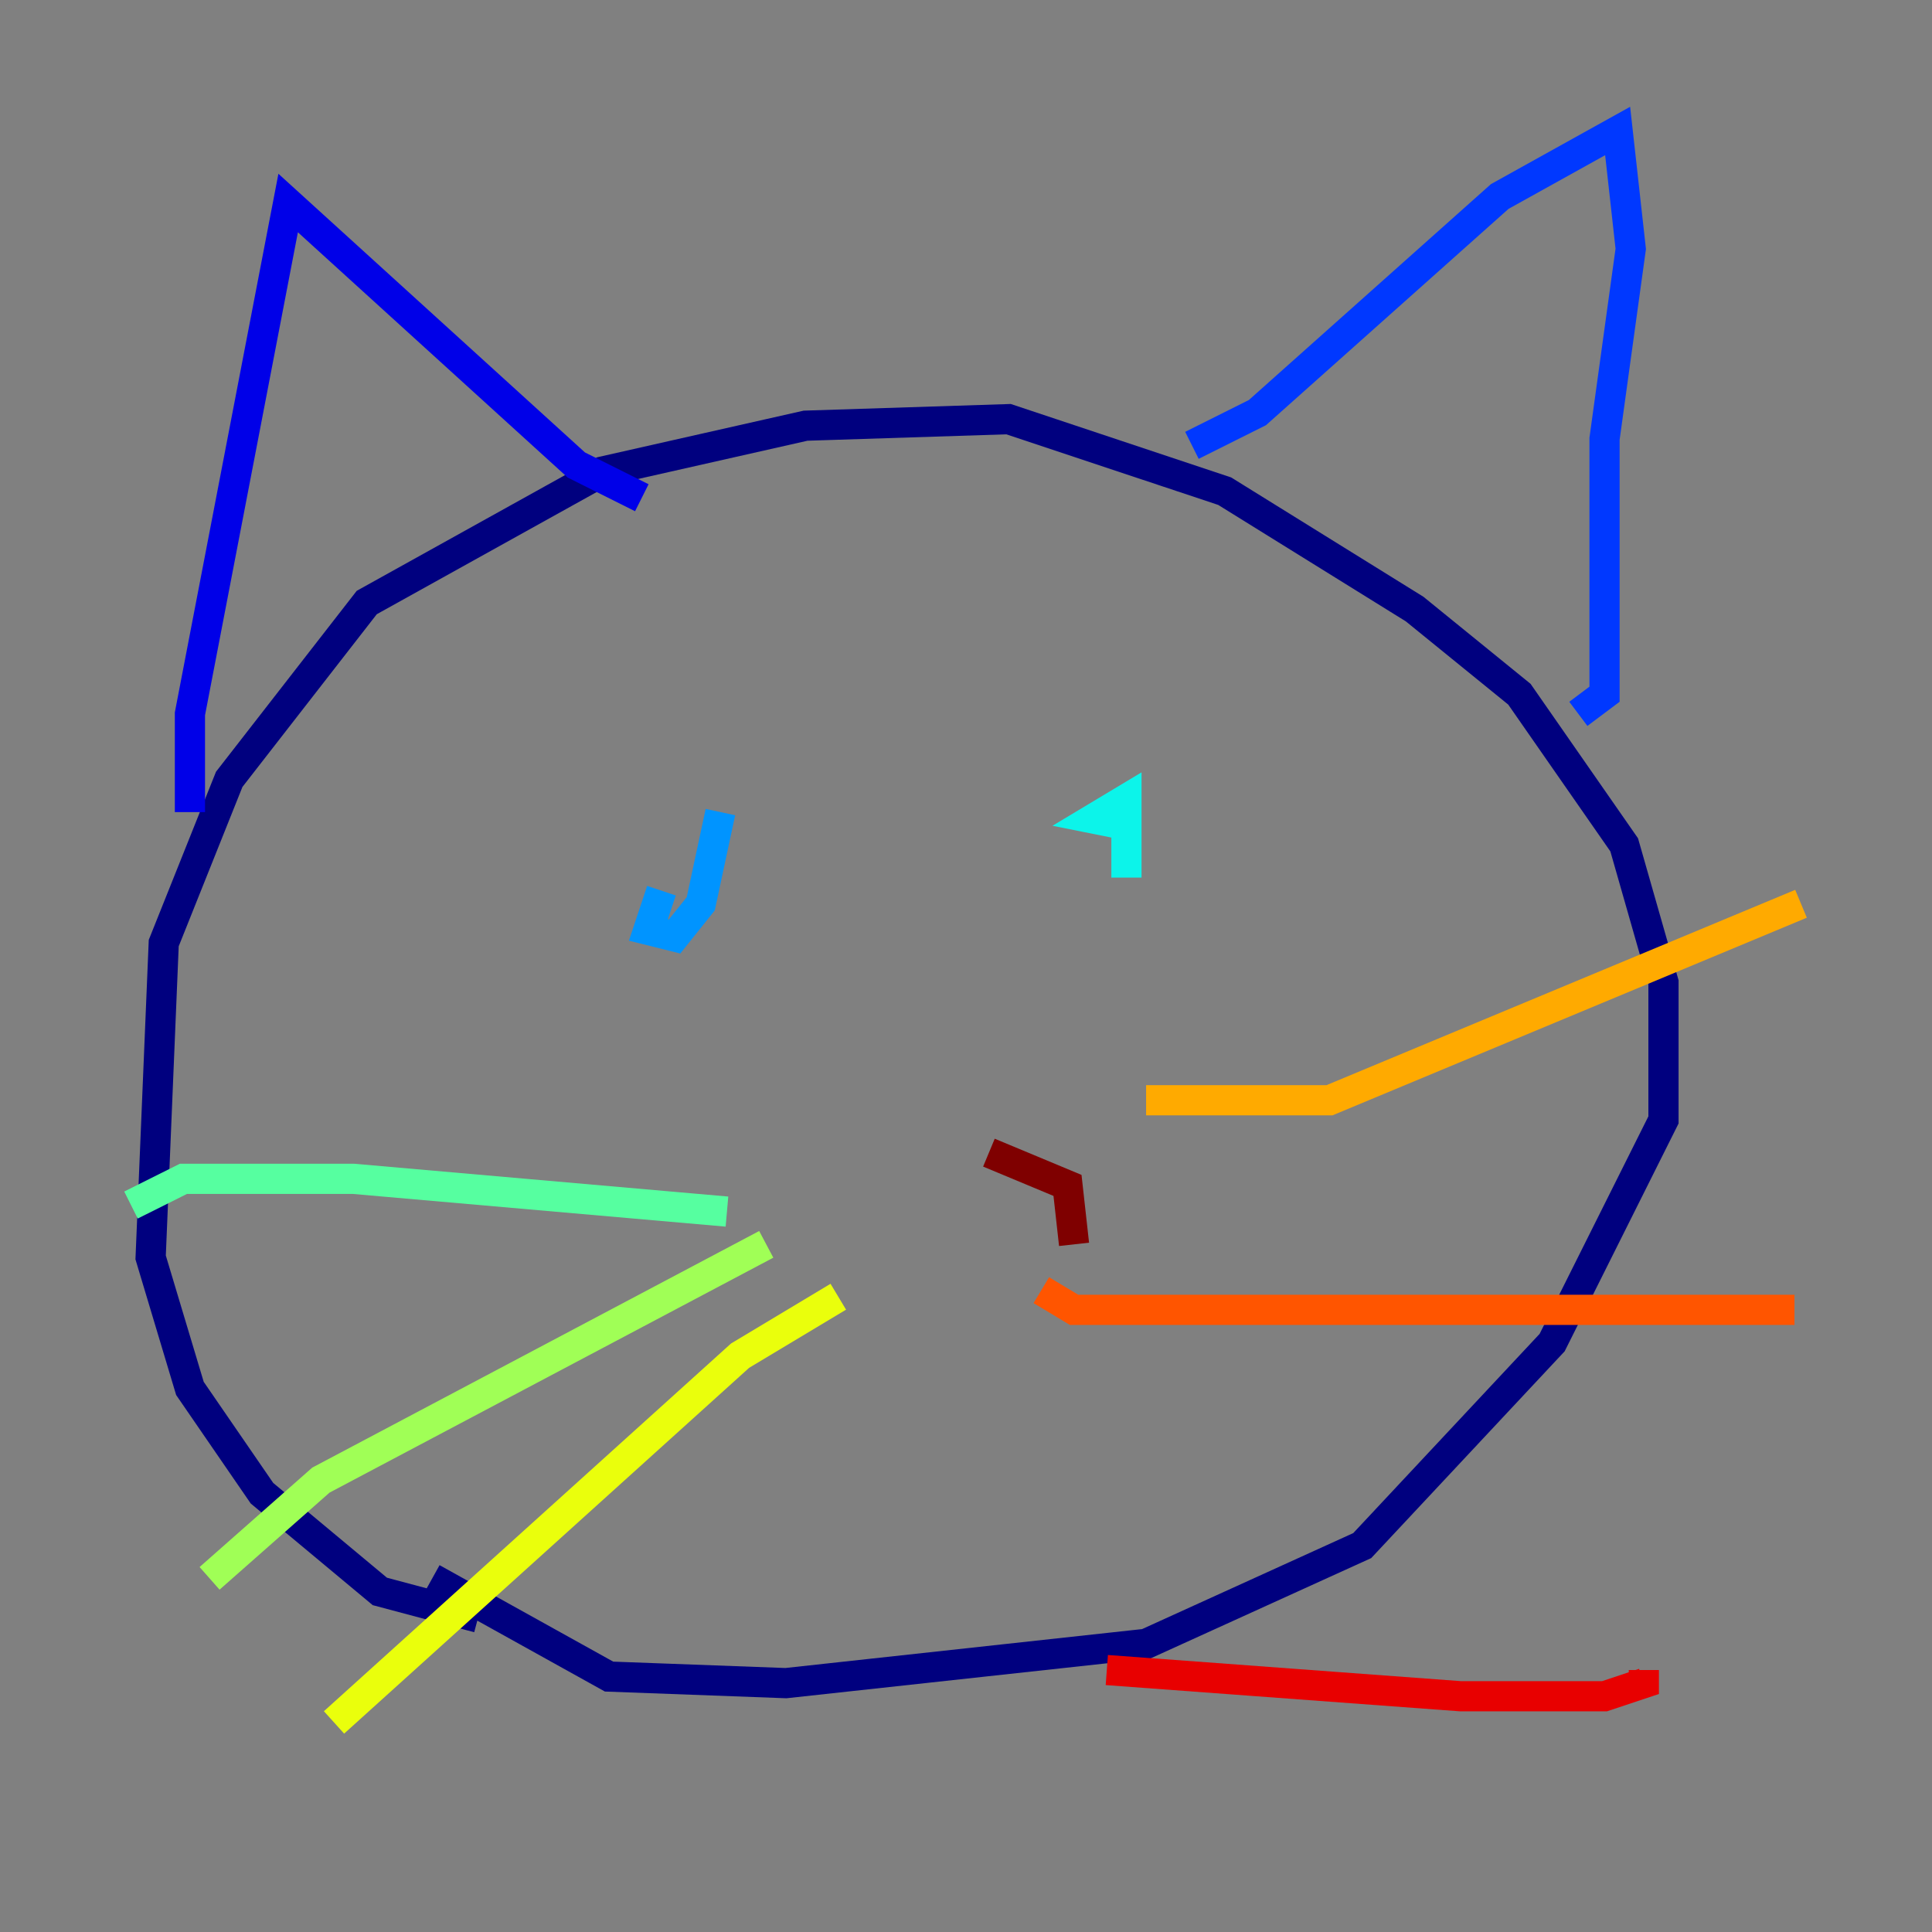 <?xml version="1.0" encoding="utf-8" ?>
<svg baseProfile="tiny" height="128" version="1.2" viewBox="0,0,128,128" width="128" xmlns="http://www.w3.org/2000/svg" xmlns:ev="http://www.w3.org/2001/xml-events" xmlns:xlink="http://www.w3.org/1999/xlink"><rect x="0" y="0" width="128" height="128" fill="#808080" stroke="none"/><defs /><polyline fill="none" points="31.675,107.173 25.166,105.437 17.356,98.929 12.583,91.986 9.98,83.308 10.848,62.481 15.186,51.634 24.298,39.919 39.919,31.241 53.37,28.203 66.82,27.77 81.139,32.542 93.722,40.352 100.664,45.993 107.607,55.973 110.21,65.085 110.21,74.197 102.834,88.949 90.251,102.4 75.932,108.909 52.068,111.512 40.352,111.078 28.637,104.57" stroke="#00007f" stroke-width="2" /><polyline fill="none" points="12.583,53.803 12.583,47.295 19.091,13.451 38.183,30.807 42.522,32.976" stroke="#0000e8" stroke-width="2" /><polyline fill="none" points="78.969,29.505 83.308,27.336 99.363,13.017 107.173,8.678 108.041,16.488 106.305,29.071 106.305,45.993 104.57,47.295" stroke="#0038ff" stroke-width="2" /><polyline fill="none" points="47.729,53.803 46.427,59.878 44.691,62.047 42.956,61.614 43.824,59.01" stroke="#0094ff" stroke-width="2" /><polyline fill="none" points="74.63,54.671 72.461,54.237 74.63,52.936 74.63,58.142" stroke="#0cf4ea" stroke-width="2" /><polyline fill="none" points="48.163,80.271 23.43,78.102 12.149,78.102 8.678,79.837" stroke="#56ffa0" stroke-width="2" /><polyline fill="none" points="50.766,82.441 21.261,98.061 13.885,104.57" stroke="#a0ff56" stroke-width="2" /><polyline fill="none" points="55.539,85.912 49.031,89.817 22.129,114.115" stroke="#eaff0c" stroke-width="2" /><polyline fill="none" points="75.932,72.895 88.081,72.895 119.322,59.878" stroke="#ffaa00" stroke-width="2" /><polyline fill="none" points="68.99,85.478 71.159,86.78 118.888,86.78" stroke="#ff5500" stroke-width="2" /><polyline fill="none" points="73.329,110.644 96.759,112.38 106.305,112.38 108.909,111.512 108.909,110.644" stroke="#e80000" stroke-width="2" /><polyline fill="none" points="71.159,82.441 70.725,78.536 65.519,76.366" stroke="#7f0000" stroke-width="2" /></svg>
